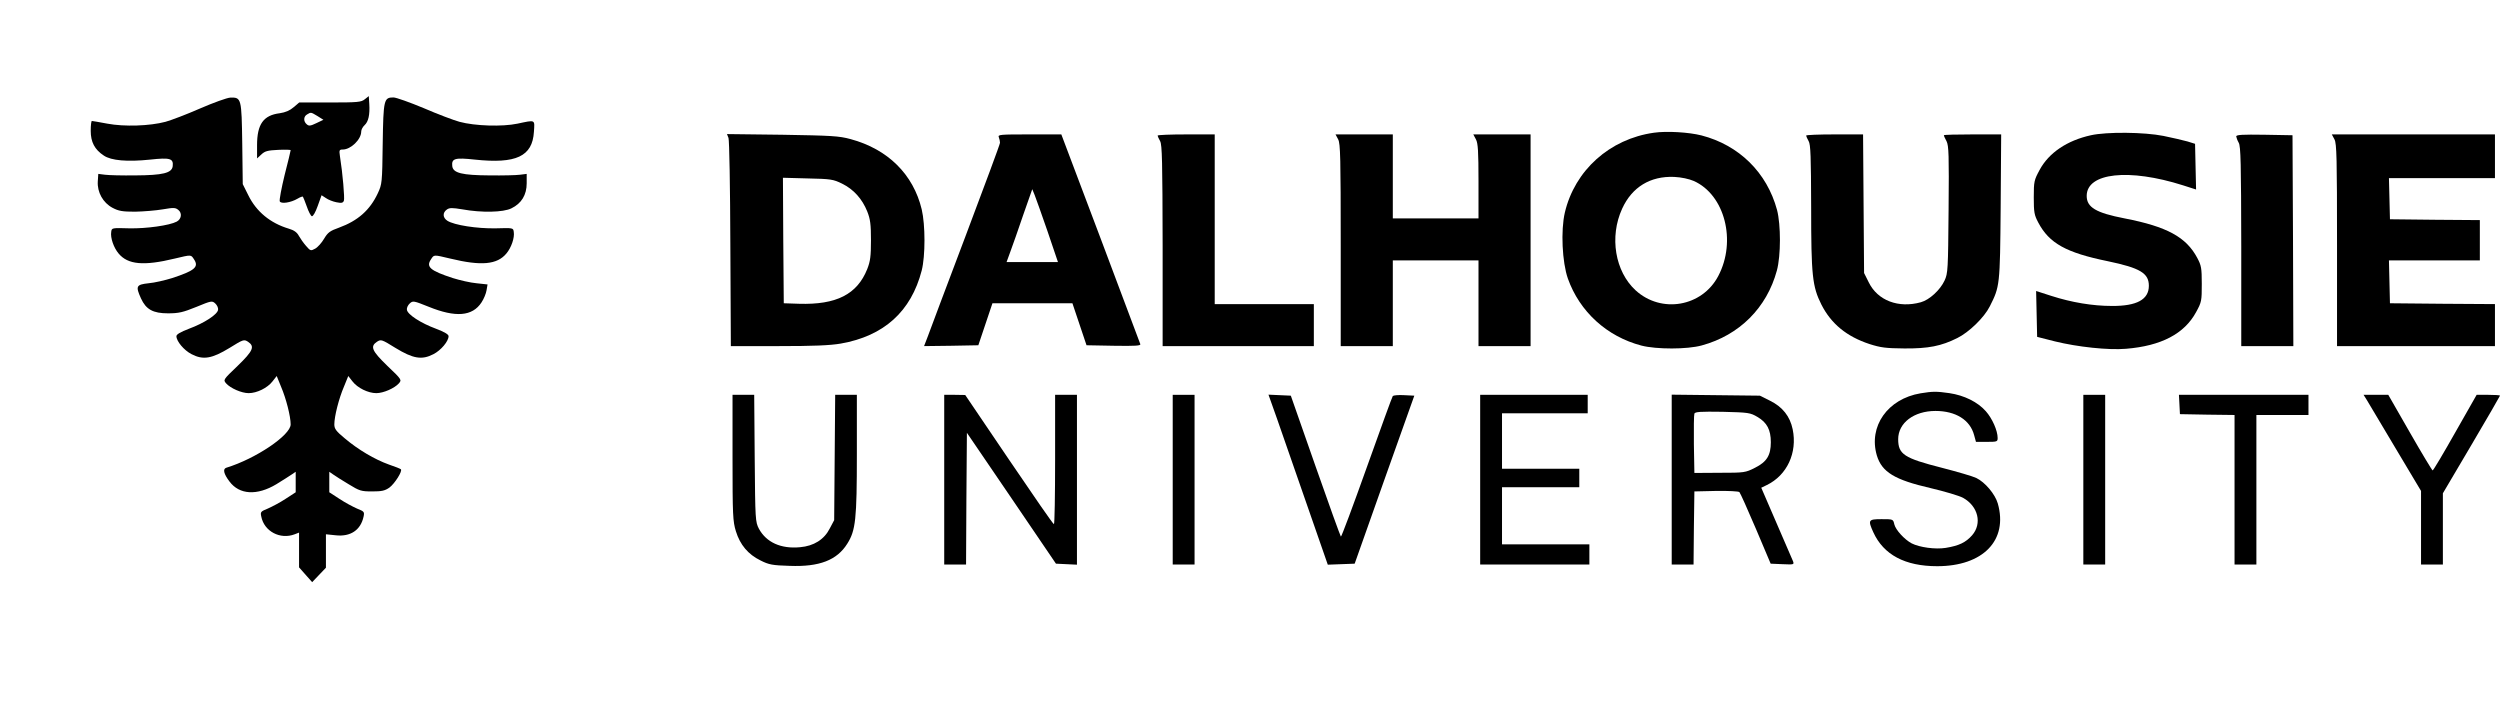 <?xml version="1.0" standalone="no"?>
<!DOCTYPE svg PUBLIC "-//W3C//DTD SVG 20010904//EN"
 "http://www.w3.org/TR/2001/REC-SVG-20010904/DTD/svg10.dtd">
<svg version="1.0" xmlns="http://www.w3.org/2000/svg"
 width="1488pt" height="420pt" viewBox="0 0 1488 420"
 preserveAspectRatio="xMidYMid meet">

<g transform="translate(0,420) scale(0.1,-0.1)"
fill="#000000" stroke="none">
<path d="M2171 3609 c-21 -17 -41 -19 -207 -19 l-183 0 -33 -28 c-23 -20 -49
-31 -83 -36 -97 -12 -135 -65 -135 -190 l0 -79 26 24 c21 20 38 24 100 27 41
2 74 1 74 -2 0 -4 -16 -70 -36 -148 -19 -78 -32 -148 -29 -156 6 -17 65 -9
107 16 15 9 29 14 31 11 2 -2 12 -28 23 -58 10 -30 24 -56 30 -58 7 -2 22 24
35 61 l23 64 26 -17 c14 -10 42 -21 63 -25 30 -6 39 -4 44 10 5 15 -7 160 -24
267 -5 33 -3 37 17 37 48 0 110 60 110 107 0 11 9 28 20 38 23 21 32 62 28
127 l-3 46 -24 -19z m-281 -100 l35 -22 -42 -20 c-35 -17 -45 -18 -57 -7 -21
17 -20 47 2 59 23 14 22 14 62 -10z"/>
<path d="M1190 3554 c-80 -35 -172 -70 -205 -79 -94 -25 -245 -30 -346 -11
-47 9 -89 16 -92 16 -4 0 -7 -26 -7 -59 0 -66 23 -111 78 -147 44 -30 141 -38
275 -24 120 13 140 7 135 -39 -5 -41 -58 -54 -223 -55 -77 -1 -158 1 -180 4
l-40 5 -3 -45 c-4 -64 31 -127 88 -157 36 -19 58 -23 134 -23 50 1 124 7 165
14 65 11 75 11 93 -4 23 -19 18 -54 -10 -69 -43 -23 -181 -42 -282 -40 -104 3
-105 3 -108 -21 -6 -35 15 -95 44 -129 55 -66 149 -75 334 -30 101 24 96 24
115 -5 30 -45 4 -67 -130 -111 -42 -13 -105 -28 -141 -31 -73 -8 -78 -17 -45
-90 30 -66 72 -89 161 -89 64 0 89 6 168 38 90 37 94 38 113 21 11 -10 19 -27
17 -38 -4 -28 -82 -79 -174 -113 -49 -19 -74 -33 -74 -44 0 -30 45 -84 90
-107 69 -36 121 -27 226 37 82 51 86 52 110 37 42 -28 31 -54 -62 -144 -86
-82 -86 -83 -68 -104 26 -29 92 -58 134 -58 49 0 112 31 142 70 l25 32 26 -64
c30 -70 57 -176 57 -224 0 -64 -207 -204 -383 -258 -22 -7 -16 -36 19 -82 59
-79 164 -85 279 -16 39 24 80 50 93 59 l22 15 0 -61 0 -61 -60 -39 c-33 -22
-81 -47 -106 -58 -42 -17 -45 -20 -39 -47 17 -89 113 -139 199 -106 l26 10 0
-104 0 -103 39 -44 39 -44 41 43 41 43 0 99 0 100 58 -6 c88 -10 149 31 166
111 6 28 4 31 -39 48 -25 11 -72 36 -105 58 l-60 39 0 61 0 61 23 -16 c12 -9
54 -35 92 -58 65 -40 75 -43 140 -43 57 0 76 4 103 23 31 23 79 98 68 109 -3
3 -35 16 -71 28 -84 30 -184 89 -263 156 -52 43 -62 57 -62 83 0 48 27 154 57
224 l26 64 25 -32 c30 -39 93 -70 142 -70 42 0 108 29 134 58 18 21 18 22 -68
104 -93 90 -104 116 -62 144 24 15 28 14 110 -37 105 -64 157 -73 226 -37 45
23 90 77 90 107 0 11 -25 25 -74 44 -92 34 -170 85 -174 113 -2 11 6 28 17 38
19 17 23 16 113 -20 160 -65 260 -57 314 26 14 21 27 53 30 72 l6 35 -65 7
c-36 3 -100 18 -142 31 -134 44 -160 66 -130 111 19 29 14 29 115 5 185 -45
279 -36 334 30 29 34 50 94 44 129 -3 24 -4 24 -108 21 -111 -2 -246 19 -287
45 -28 18 -30 48 -3 67 16 11 31 11 92 1 115 -21 244 -18 292 6 60 29 91 80
91 149 l0 56 -40 -5 c-22 -3 -103 -5 -180 -4 -165 1 -218 14 -223 55 -5 46 15
52 135 39 245 -26 342 19 351 165 5 75 11 72 -98 49 -90 -19 -253 -14 -345 11
-33 9 -129 45 -212 81 -84 35 -165 64 -181 64 -57 0 -60 -12 -64 -275 -3 -234
-4 -241 -29 -295 -47 -101 -119 -164 -231 -205 -54 -19 -67 -29 -89 -66 -14
-24 -38 -51 -53 -59 -26 -14 -28 -14 -54 16 -15 17 -34 44 -43 60 -11 21 -29
34 -60 43 -110 33 -193 101 -241 199 l-33 66 -3 241 c-4 270 -5 276 -71 274
-20 -1 -100 -30 -181 -65z"/>
<path d="M9844 3410 c-263 -37 -471 -224 -530 -475 -25 -107 -16 -296 18 -393
70 -197 232 -345 438 -399 89 -23 273 -23 359 1 224 61 387 224 447 446 24 88
24 272 1 360 -60 223 -226 386 -450 444 -75 19 -206 27 -283 16z m237 -287
c185 -82 256 -358 146 -566 -96 -183 -339 -225 -492 -85 -122 112 -157 318
-80 486 59 129 168 195 310 189 43 -2 88 -12 116 -24z"/>
<path d="M12445 3395 c-141 -31 -250 -104 -305 -206 -33 -61 -35 -69 -35 -164
0 -89 3 -105 27 -150 65 -123 165 -179 415 -230 191 -40 243 -71 243 -146 0
-82 -72 -121 -220 -120 -115 0 -240 21 -361 60 l-90 29 3 -136 3 -137 106 -27
c134 -33 318 -53 423 -44 209 17 347 89 417 218 33 60 34 67 34 168 0 95 -3
110 -27 155 -66 124 -180 186 -432 235 -171 33 -226 66 -226 134 0 138 252
165 573 63 l78 -25 -3 136 -3 136 -45 14 c-25 7 -89 22 -143 33 -115 23 -338
25 -432 4z"/>
<path d="M4336 3379 c5 -13 10 -297 11 -631 l3 -608 284 0 c208 0 306 4 370
15 257 45 419 191 482 435 22 86 22 271 0 364 -50 208 -201 358 -423 418 -70
19 -113 21 -407 26 l-329 4 9 -23z m676 -272 c69 -34 120 -91 150 -166 18 -46
22 -76 22 -171 0 -95 -4 -125 -22 -171 -60 -151 -184 -214 -407 -207 l-90 3
-3 373 -2 374 147 -4 c138 -3 152 -5 205 -31z"/>
<path d="M5945 3383 c4 -10 7 -25 7 -33 0 -8 -93 -258 -205 -555 -112 -297
-214 -566 -225 -598 l-22 -57 162 2 161 3 42 125 42 125 238 0 238 0 42 -125
42 -125 162 -3 c129 -2 162 0 158 10 -2 7 -109 291 -237 631 l-233 617 -190 0
c-176 0 -189 -1 -182 -17z m290 -560 l62 -183 -153 0 -153 0 23 63 c13 34 47
132 76 217 l54 154 14 -34 c8 -19 42 -117 77 -217z"/>
<path d="M6890 3393 c1 -5 7 -19 15 -33 12 -21 14 -123 15 -622 l0 -598 450 0
450 0 0 125 0 125 -295 0 -295 0 0 505 0 505 -170 0 c-93 0 -170 -3 -170 -7z"/>
<path d="M7965 3370 c13 -25 15 -111 15 -630 l0 -600 155 0 155 0 0 255 0 255
255 0 255 0 0 -255 0 -255 155 0 155 0 0 630 0 630 -170 0 -171 0 16 -30 c12
-23 15 -71 15 -250 l0 -220 -255 0 -255 0 0 250 0 250 -170 0 -171 0 16 -30z"/>
<path d="M10750 3393 c1 -5 7 -19 15 -33 12 -20 14 -93 15 -393 0 -408 7 -472
61 -580 58 -114 150 -190 287 -235 66 -21 96 -25 207 -26 143 -1 219 14 315
62 69 34 160 122 193 188 60 119 61 122 65 592 l3 432 -170 0 c-94 0 -171 -2
-171 -5 0 -4 7 -20 16 -36 13 -26 15 -82 12 -407 -3 -358 -4 -379 -24 -422
-26 -56 -90 -115 -141 -129 -133 -37 -257 10 -310 118 l-28 56 -3 413 -3 412
-169 0 c-94 0 -170 -3 -170 -7z"/>
<path d="M13310 3388 c1 -7 7 -24 15 -38 12 -21 14 -123 15 -617 l0 -593 155
0 155 0 -2 628 -3 627 -167 3 c-131 2 -168 0 -168 -10z"/>
<path d="M13895 3370 c13 -25 15 -111 15 -630 l0 -600 470 0 470 0 0 125 0
125 -312 2 -313 3 -3 128 -3 127 271 0 270 0 0 120 0 120 -267 2 -268 3 -3
123 -3 122 316 0 315 0 0 130 0 130 -485 0 -486 0 16 -30z"/>
<path d="M11431 1859 c-196 -33 -311 -197 -260 -370 30 -99 106 -145 319 -194
85 -20 172 -46 194 -58 90 -50 115 -153 54 -223 -38 -43 -78 -62 -157 -75 -62
-10 -156 3 -203 27 -43 23 -95 80 -103 113 -7 31 -7 31 -76 31 -79 0 -82 -5
-49 -78 61 -134 189 -202 380 -202 273 0 423 154 361 373 -16 56 -76 127 -128
152 -20 10 -113 37 -206 61 -224 57 -259 80 -259 170 0 97 94 168 222 168 120
0 206 -53 230 -144 l11 -40 64 0 c61 0 65 1 65 23 0 44 -32 116 -70 159 -48
55 -129 95 -217 108 -78 11 -98 11 -172 -1z"/>
<path d="M4360 1476 c0 -344 2 -379 20 -438 25 -81 73 -138 147 -174 49 -25
71 -29 173 -32 177 -7 282 34 343 132 50 79 57 145 57 534 l0 352 -64 0 -65 0
-3 -373 -3 -373 -26 -49 c-33 -66 -95 -105 -177 -112 -114 -11 -201 29 -245
110 -21 41 -22 51 -25 420 l-3 377 -65 0 -64 0 0 -374z"/>
<path d="M5620 1345 l0 -505 65 0 65 0 2 392 3 392 265 -389 265 -390 63 -3
62 -3 0 506 0 505 -65 0 -65 0 0 -385 c0 -212 -3 -385 -7 -385 -5 0 -125 174
-268 385 l-260 384 -62 1 -63 0 0 -505z"/>
<path d="M6980 1345 l0 -505 65 0 65 0 0 505 0 505 -65 0 -65 0 0 -505z"/>
<path d="M7599 1713 c27 -76 106 -304 176 -506 l128 -368 80 3 80 3 177 500
178 500 -61 3 c-33 2 -63 -1 -67 -5 -4 -4 -73 -196 -155 -425 -82 -230 -151
-415 -154 -412 -3 3 -72 193 -152 422 l-146 417 -66 3 -67 3 49 -138z"/>
<path d="M8810 1345 l0 -505 325 0 325 0 0 60 0 60 -260 0 -260 0 0 170 0 170
230 0 230 0 0 55 0 55 -230 0 -230 0 0 165 0 165 255 0 255 0 0 55 0 55 -320
0 -320 0 0 -505z"/>
<path d="M9950 1346 l0 -506 65 0 65 0 2 218 3 217 129 3 c72 1 134 -2 139 -7
5 -5 49 -103 98 -218 l88 -208 70 -3 c70 -3 71 -3 62 20 -5 13 -50 116 -99
229 l-89 206 33 16 c120 58 183 192 154 332 -16 77 -60 133 -135 170 l-60 30
-262 3 -263 3 0 -505z m511 372 c56 -33 79 -76 79 -150 0 -78 -24 -117 -94
-152 -57 -29 -63 -30 -210 -30 l-151 -1 -3 170 c-1 93 0 176 3 183 4 11 36 13
168 11 155 -4 164 -5 208 -31z"/>
<path d="M12400 1345 l0 -505 65 0 65 0 0 505 0 505 -65 0 -65 0 0 -505z"/>
<path d="M12972 1793 l3 -58 163 -3 162 -2 0 -445 0 -445 65 0 65 0 0 445 0
445 155 0 155 0 0 60 0 60 -385 0 -386 0 3 -57z"/>
<path d="M14088 1818 c11 -18 88 -147 171 -287 l151 -253 0 -219 0 -219 65 0
65 0 0 212 0 212 170 288 c94 159 170 291 170 293 0 3 -31 5 -70 5 l-69 0
-128 -225 c-70 -124 -130 -225 -134 -225 -3 0 -64 101 -135 225 l-129 225 -73
0 -74 0 20 -32z"/>
</g>
</svg>
